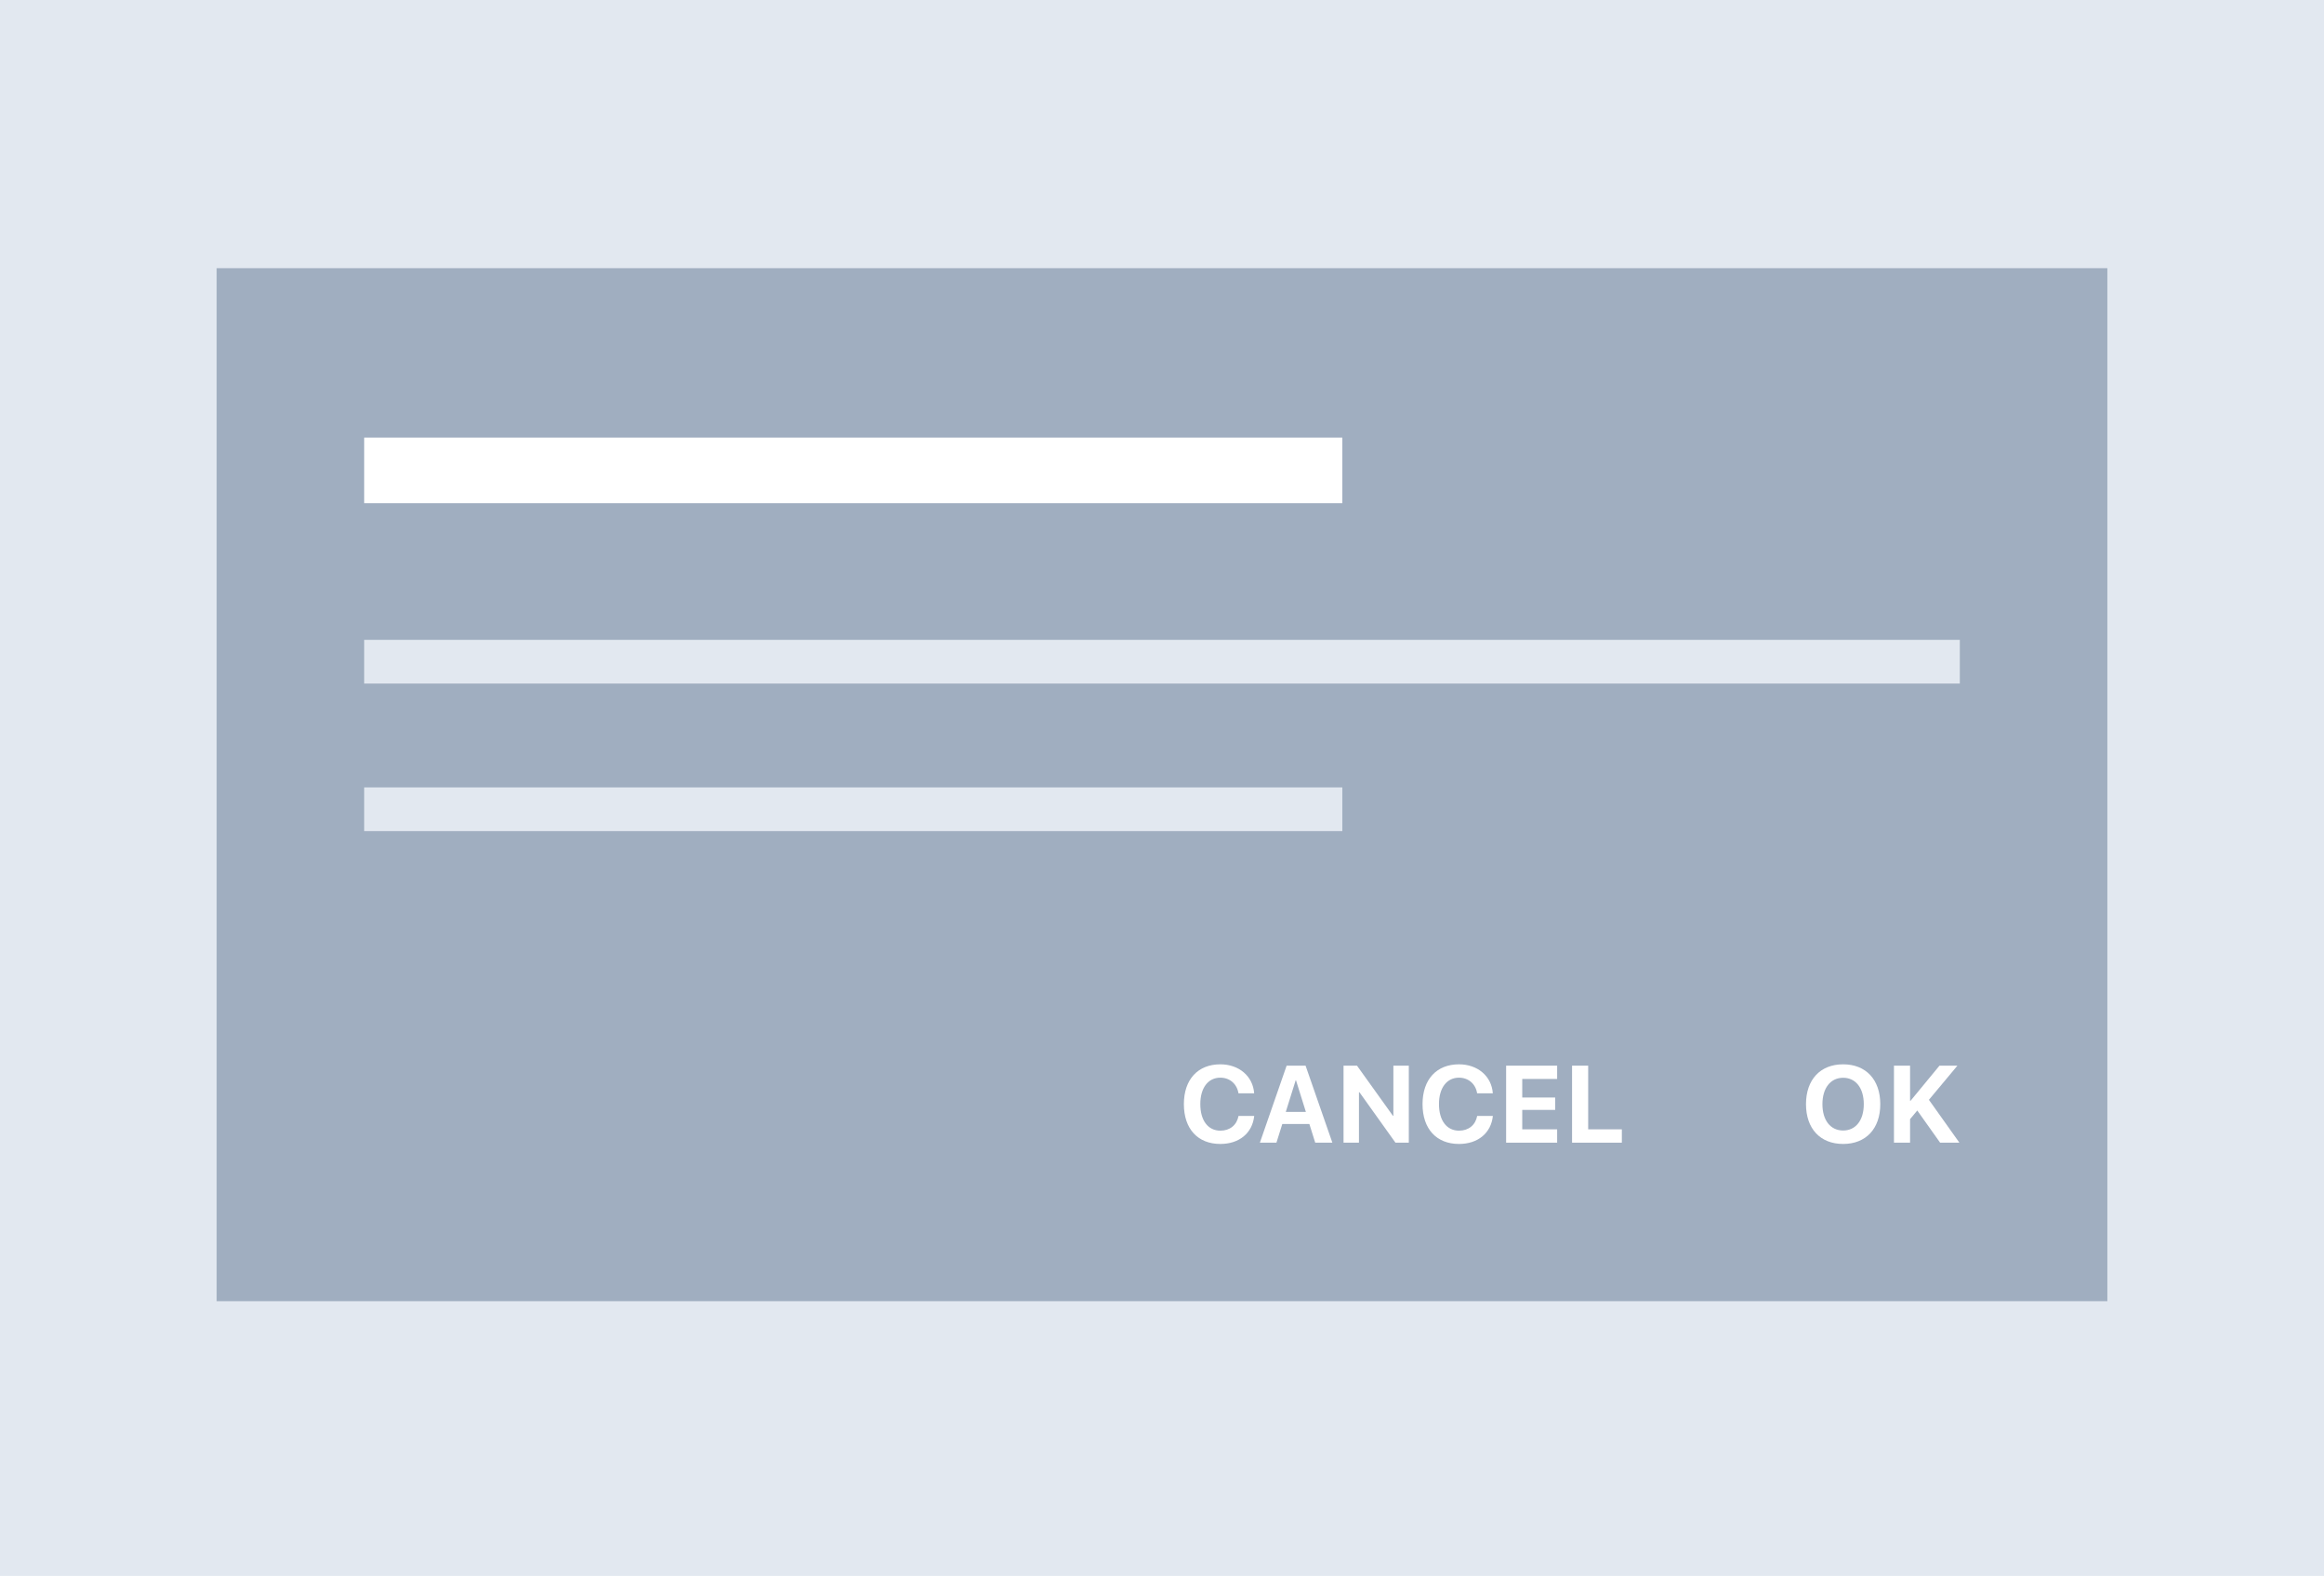 <svg xmlns="http://www.w3.org/2000/svg" width="354" height="240" fill="none" viewBox="0 0 354 240"><rect width="354" height="240" fill="#E2E8F0"/><rect width="288" height="157.318" x="33" y="40.841" fill="#A0AEC0"/><rect width="148.994" height="9.988" x="55.474" y="66.644" fill="#fff"/><rect width="243.052" height="6.659" x="55.474" y="97.442" fill="#E2E8F0"/><rect width="148.994" height="6.659" x="55.474" y="119.916" fill="#E2E8F0"/><path fill="#fff" d="M185.884 174.215C188.762 174.215 190.77 172.565 191.046 169.948H188.656C188.396 171.338 187.348 172.191 185.892 172.191C184.015 172.191 182.836 170.647 182.836 168.143C182.836 165.672 184.031 164.12 185.884 164.12C187.315 164.12 188.42 165.062 188.648 166.501H191.038C190.851 163.876 188.705 162.087 185.884 162.087C182.487 162.087 180.333 164.372 180.333 168.151C180.333 171.939 182.47 174.215 185.884 174.215Z"/><path fill="#fff" d="M200.341 174.02H202.95L198.869 162.291H195.984L191.911 174.02H194.431L195.325 171.175H199.446L200.341 174.02ZM197.357 164.534H197.414L198.918 169.338H195.854L197.357 164.534Z"/><path fill="#fff" d="M207.002 174.02V166.339H207.075L212.561 174.02H214.594V162.291H212.244V169.932H212.179L206.701 162.291H204.652V174.02H207.002Z"/><path fill="#fff" d="M222.238 174.215C225.116 174.215 227.123 172.565 227.4 169.948H225.01C224.75 171.338 223.701 172.191 222.246 172.191C220.369 172.191 219.19 170.647 219.19 168.143C219.19 165.672 220.385 164.12 222.238 164.12C223.669 164.12 224.774 165.062 225.002 166.501H227.392C227.205 163.876 225.059 162.087 222.238 162.087C218.84 162.087 216.686 164.372 216.686 168.151C216.686 171.939 218.824 174.215 222.238 174.215Z"/><path fill="#fff" d="M237.19 171.988H231.874V169.029H236.889V167.143H231.874V164.315H237.19V162.291H229.419V174.02H237.19V171.988Z"/><path fill="#fff" d="M247.046 171.988H241.917V162.291H239.462V174.02H247.046V171.988Z"/><path fill="#fff" d="M280.753 162.087C277.274 162.087 275.096 164.42 275.096 168.159C275.096 171.891 277.274 174.215 280.753 174.215C284.224 174.215 286.411 171.891 286.411 168.159C286.411 164.42 284.224 162.087 280.753 162.087ZM280.753 164.136C282.672 164.136 283.899 165.697 283.899 168.159C283.899 170.614 282.672 172.167 280.753 172.167C278.827 172.167 277.599 170.614 277.599 168.159C277.599 165.697 278.835 164.136 280.753 164.136Z"/><path fill="#fff" d="M290.95 174.02V170.435L292.047 169.119L295.526 174.02H298.461L293.819 167.493L298.16 162.291H295.429L291.023 167.639H290.95V162.291H288.495V174.02H290.95Z"/></svg>